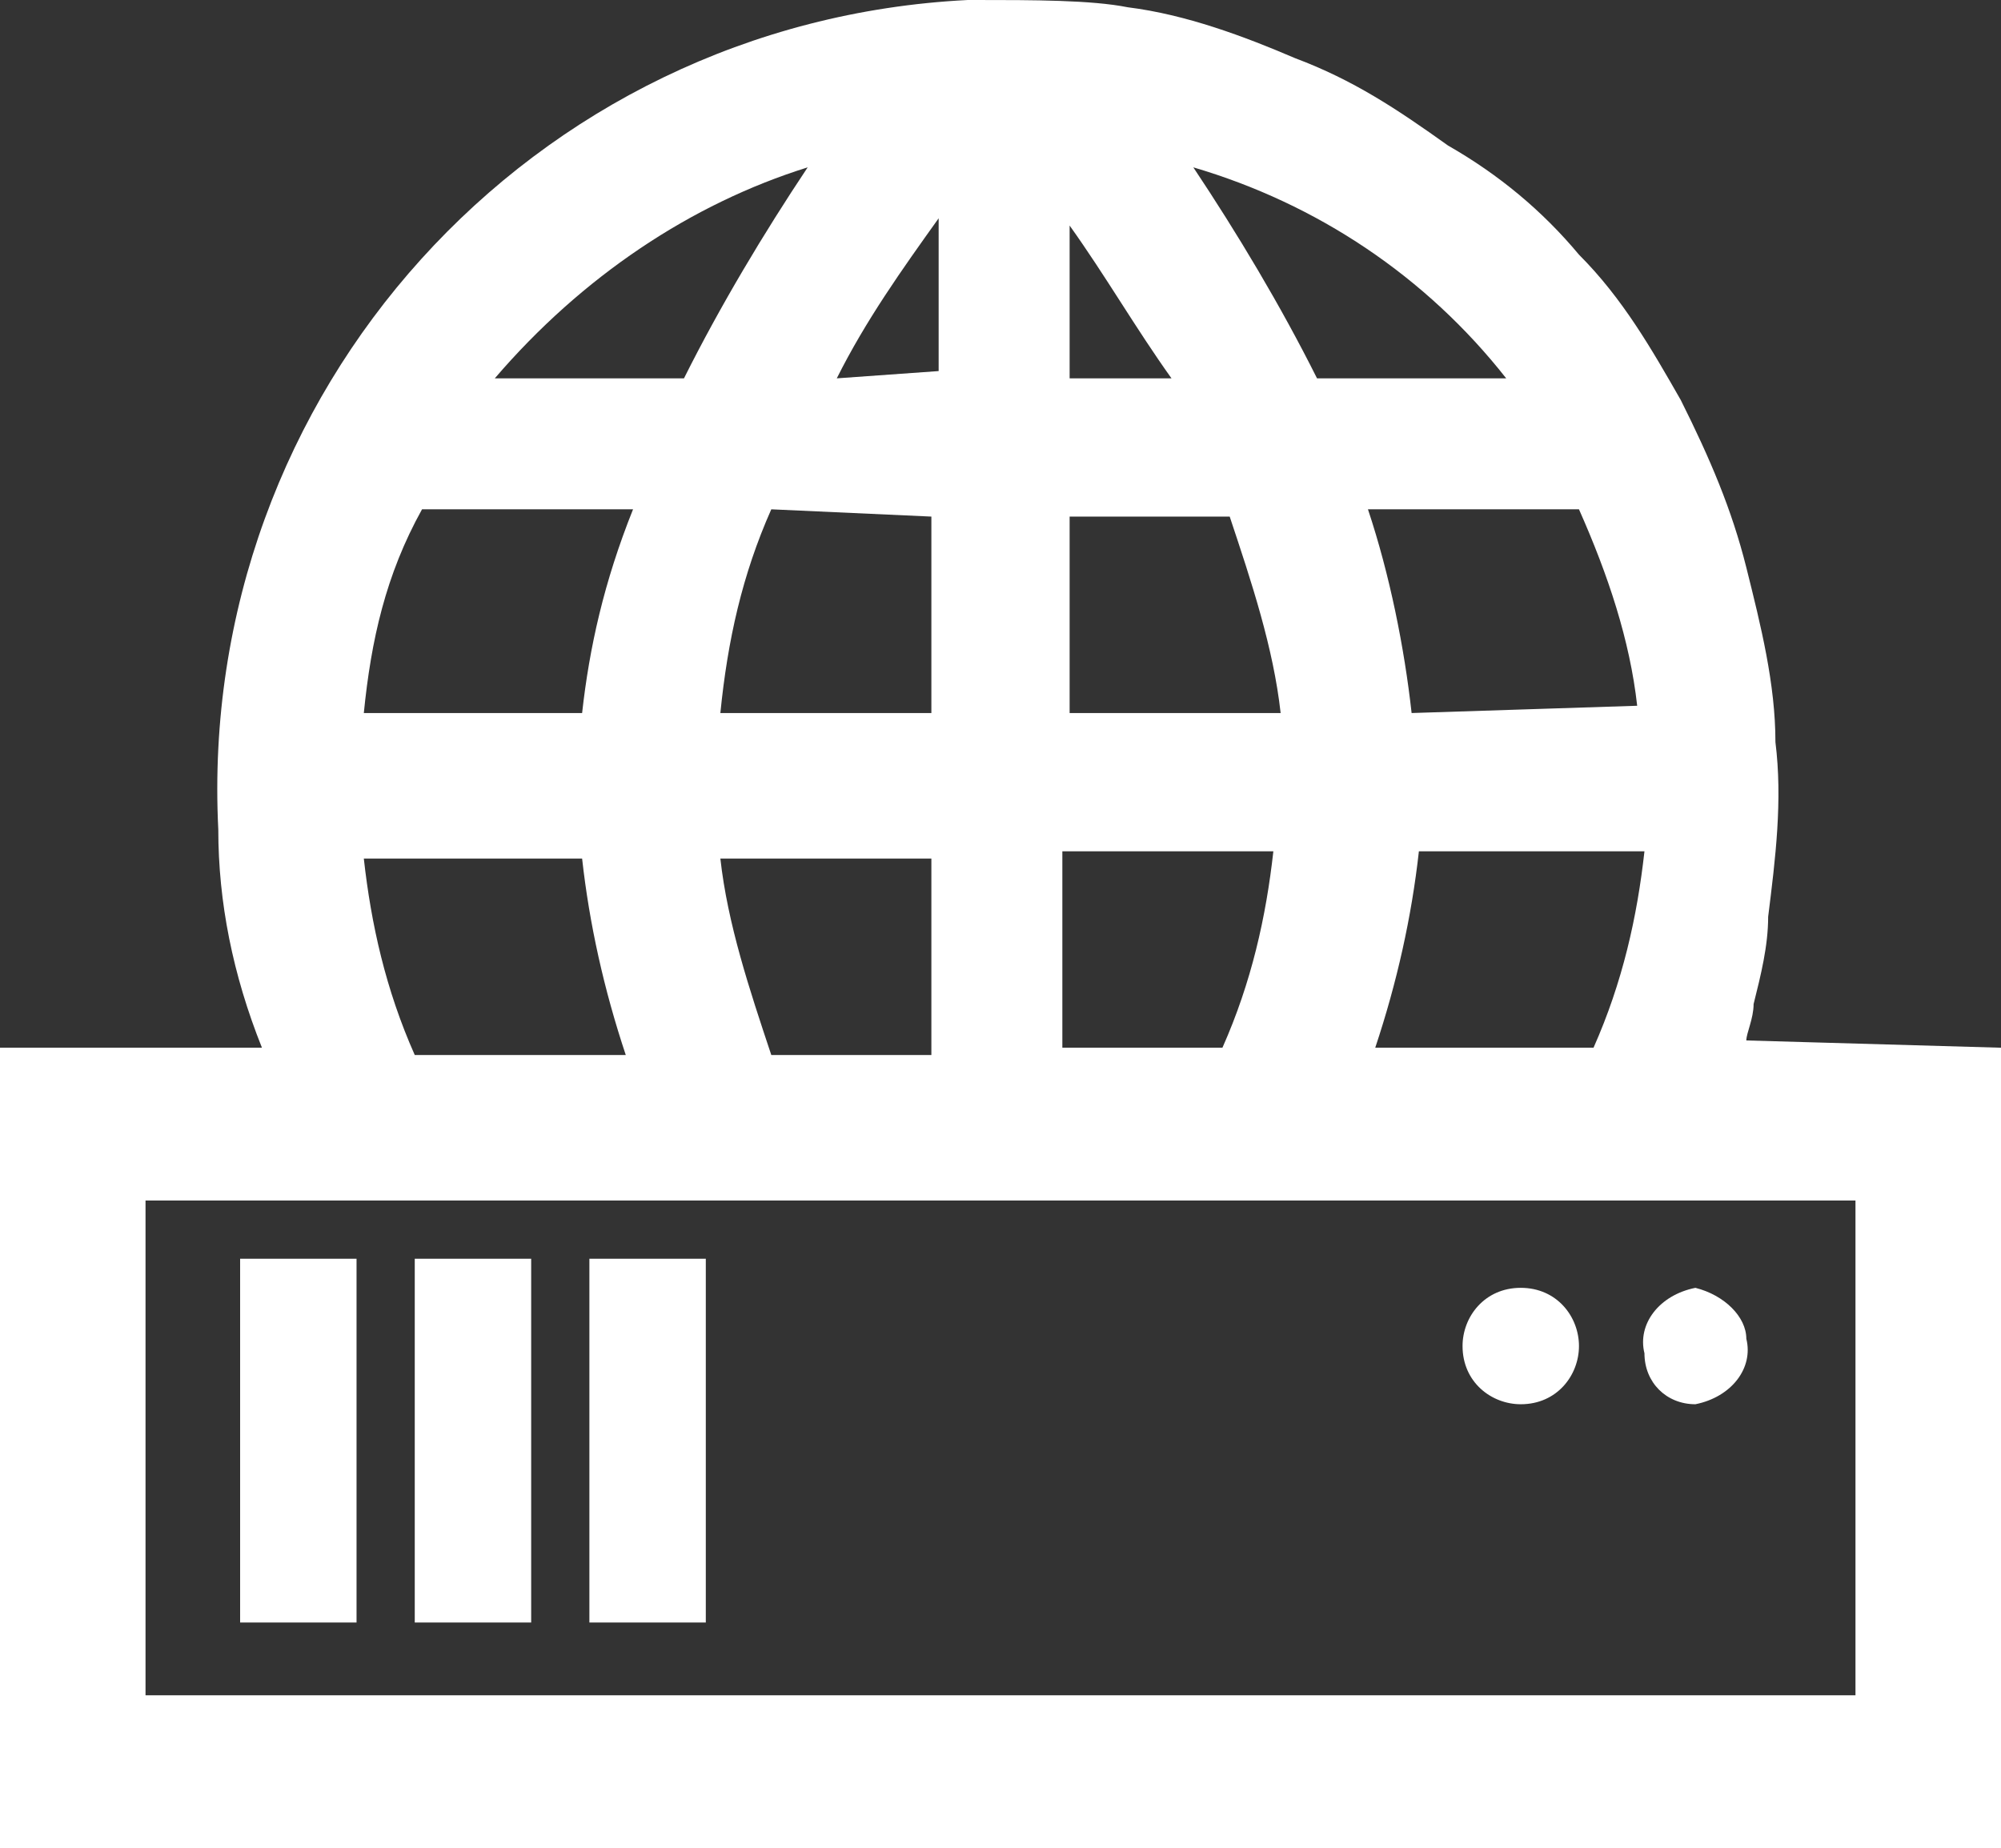 <?xml version="1.0" encoding="utf-8"?>
<!-- Generator: Adobe Illustrator 26.4.1, SVG Export Plug-In . SVG Version: 6.00 Build 0)  -->
<svg version="1.1" id="Layer_1" xmlns="http://www.w3.org/2000/svg" xmlns:xlink="http://www.w3.org/1999/xlink" x="0px" y="0px"
	 viewBox="0 0 27.5 25.4" style="enable-background:new 0 0 27.5 25.4;" xml:space="preserve">
<rect x="0" y="0" width="27.5" height="25.4" fill="#333333" stroke="none"/>
<style type="text/css">
	.st0{fill:#FFFFFF;}
</style>
<g id="ICON_ARTWORK">
	<path class="st0" d="M24,14.3c0-0.1,0.1-0.3,0.1-0.5c0.1-0.4,0.2-0.8,0.2-1.2c0.1-0.8,0.2-1.6,0.1-2.4c0-0.8-0.2-1.6-0.4-2.4
		c-0.2-0.8-0.5-1.5-0.9-2.3c-0.4-0.7-0.8-1.4-1.4-2c-0.5-0.6-1.1-1.1-1.8-1.5c-0.7-0.5-1.3-0.9-2.1-1.2c-0.7-0.3-1.5-0.6-2.3-0.7
		C15,0,14.2,0,13.4,0h-0.1C7.3,0.3,2.7,5.4,3,11.4c0,1,0.2,2,0.6,3H0v11h27.5v-11L24,14.3z M2,23.3v-6.8h23.5v6.8L2,23.3z M11.5,5.2
		c0.4-0.8,0.9-1.5,1.4-2.2v2.1L11.5,5.2z M5.7,14.5c-0.4-0.9-0.6-1.8-0.7-2.7H8c0.1,0.9,0.3,1.8,0.6,2.7H5.7z M12.8,11.8v2.7h-2.2
		c-0.3-0.9-0.6-1.8-0.7-2.7H12.8z M12.8,7.1v2.7H9.9c0.1-1,0.3-1.9,0.7-2.8L12.8,7.1z M6.8,5.2C8,3.8,9.5,2.8,11.1,2.3
		c-0.6,0.9-1.2,1.9-1.7,2.9L6.8,5.2z M5,9.8c0.1-1,0.3-1.9,0.8-2.8h2.9C8.3,8,8.1,8.9,8,9.8L5,9.8z M14.7,5.2V3.1
		c0.5,0.7,0.9,1.4,1.4,2.1L14.7,5.2z M17.5,11.7c-0.1,0.9-0.3,1.8-0.7,2.7h-2.2v-2.7H17.5z M14.7,9.8V7.1h2.2
		c0.3,0.9,0.6,1.8,0.7,2.7L14.7,9.8z M18.9,14.4c0.3-0.9,0.5-1.8,0.6-2.7h3.1c-0.1,0.9-0.3,1.8-0.7,2.7H18.9z M19.4,9.8
		c-0.1-0.9-0.3-1.9-0.6-2.8h2.9c0.4,0.9,0.7,1.8,0.8,2.7L19.4,9.8z M18.1,5.2c-0.5-1-1.1-2-1.7-2.9c1.7,0.5,3.2,1.5,4.3,2.9H18.1z
		 M5.7,17.3h1.6v5H5.7V17.3z M3.3,22.3h1.6v-5H3.3V22.3z M20.9,17.7c-0.5,0-0.8,0.4-0.8,0.8c0,0.5,0.4,0.8,0.8,0.8
		c0.5,0,0.8-0.4,0.8-0.8c0,0,0,0,0,0C21.7,18.1,21.4,17.7,20.9,17.7C20.9,17.7,20.9,17.7,20.9,17.7L20.9,17.7z M23.3,17.7
		c-0.5,0.1-0.8,0.5-0.7,0.9c0,0.4,0.3,0.7,0.7,0.7c0.5-0.1,0.8-0.5,0.7-0.9C24,18.1,23.7,17.8,23.3,17.7z M8.1,22.3h1.6v-5H8.1V22.3
		z"/>
</g>
</svg>
